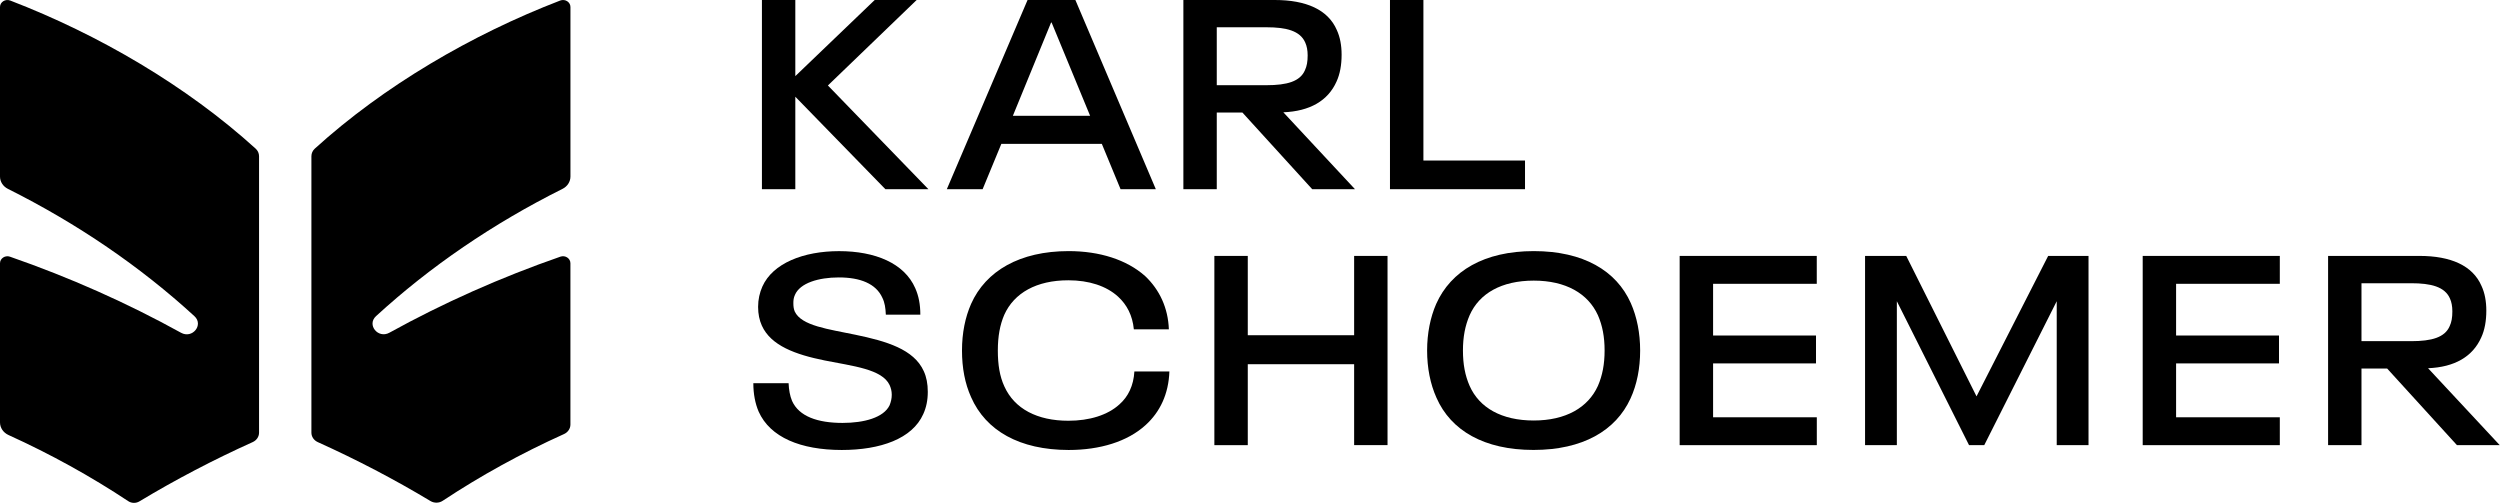 <svg width="174" height="35" viewBox="0 0 174 35" fill="none" xmlns="http://www.w3.org/2000/svg">
<path d="M61.623 13.168L55.354 6.732V13.168H53.03V0H55.354V5.298L60.879 0H63.799L57.622 5.949L64.617 13.168H61.623Z" fill="black"/>
<path d="M76.688 10.015H69.693L68.391 13.168H65.899L71.518 0H74.847L80.445 13.168H77.991L76.688 10.015ZM75.871 8.058L73.192 1.568H73.155L70.496 8.058H75.871Z" fill="black"/>
<path d="M86.472 7.833H84.687V13.168H82.363V0H88.725C90.902 0 92.429 0.671 93.041 2.088C93.266 2.572 93.376 3.153 93.376 3.804C93.376 4.513 93.266 5.147 93.025 5.671C92.429 7.014 91.163 7.742 89.321 7.816L94.307 13.168H91.33L86.472 7.833ZM84.687 5.93H88.147C89.58 5.93 90.49 5.668 90.825 4.885C90.956 4.607 91.013 4.288 91.013 3.858C91.013 3.503 90.956 3.207 90.845 2.962C90.49 2.143 89.526 1.898 88.147 1.898H84.687V5.93Z" fill="black"/>
<path d="M96.745 0H99.069V11.173H106.141V13.168H96.742V0H96.745Z" fill="black"/>
<path d="M52.803 28.65C52.562 28.089 52.432 27.418 52.432 26.672H54.886C54.906 27.139 54.98 27.549 55.127 27.904C55.613 28.986 56.912 29.435 58.643 29.435C60.15 29.435 61.509 29.062 61.918 28.203C62.012 27.961 62.066 27.737 62.066 27.475C62.066 27.213 62.009 27.008 61.918 26.803C61.396 25.685 59.35 25.48 57.398 25.088C55.369 24.678 53.657 24.061 53.025 22.663C52.857 22.291 52.764 21.861 52.764 21.358C52.764 20.834 52.874 20.37 53.062 19.941C53.788 18.319 55.928 17.479 58.399 17.479C60.911 17.479 62.94 18.319 63.7 20.054C63.941 20.595 64.055 21.192 64.055 21.901H61.654C61.634 21.434 61.58 21.062 61.413 20.726C60.967 19.738 59.869 19.309 58.38 19.309C56.966 19.309 55.681 19.701 55.329 20.521C55.235 20.726 55.218 20.894 55.218 21.099C55.218 21.323 55.238 21.491 55.312 21.676C55.777 22.683 57.676 22.908 59.534 23.298C61.691 23.745 63.609 24.305 64.296 25.836C64.483 26.246 64.574 26.712 64.574 27.273C64.574 27.87 64.463 28.374 64.259 28.821C63.496 30.536 61.282 31.319 58.584 31.319C55.726 31.316 53.604 30.44 52.803 28.65Z" fill="black"/>
<path d="M67.588 27.643C67.159 26.692 66.955 25.608 66.955 24.396C66.955 23.164 67.179 22.083 67.588 21.15C68.612 18.857 70.973 17.477 74.379 17.477C76.535 17.477 78.416 18.074 79.699 19.212C80.704 20.163 81.3 21.431 81.353 22.922H78.916C78.822 21.952 78.431 21.207 77.818 20.646C77.001 19.901 75.789 19.508 74.359 19.508C72.145 19.508 70.582 20.384 69.895 21.915C69.597 22.607 69.449 23.409 69.449 24.396C69.449 25.384 69.58 26.186 69.895 26.877C70.602 28.462 72.202 29.284 74.359 29.284C75.829 29.284 77.094 28.892 77.911 28.146C78.524 27.606 78.896 26.84 78.953 25.853H81.39C81.334 27.421 80.741 28.67 79.736 29.583C78.47 30.738 76.555 31.319 74.379 31.319C70.956 31.316 68.612 29.973 67.588 27.643Z" fill="black"/>
<path d="M84.52 17.812H86.845V23.332H94.248V17.812H96.572V30.98H94.248V25.349H86.845V30.983H84.52V17.812Z" fill="black"/>
<path d="M99.977 27.68C99.549 26.729 99.327 25.608 99.327 24.396C99.327 23.201 99.551 22.083 99.96 21.15C100.984 18.857 103.308 17.477 106.751 17.477C110.193 17.477 112.5 18.837 113.504 21.096C113.933 22.066 114.154 23.184 114.154 24.396C114.154 25.628 113.93 26.766 113.484 27.734C112.46 29.973 110.156 31.316 106.731 31.316C103.306 31.316 100.982 29.973 99.977 27.68ZM111.214 26.86C111.529 26.132 111.68 25.349 111.68 24.399C111.68 23.449 111.532 22.663 111.214 21.938C110.525 20.427 108.981 19.531 106.751 19.531C104.5 19.531 102.957 20.427 102.287 21.938C101.972 22.666 101.821 23.449 101.821 24.399C101.821 25.349 101.969 26.135 102.287 26.86C102.957 28.371 104.5 29.267 106.751 29.267C108.981 29.265 110.525 28.371 111.214 26.86Z" fill="black"/>
<path d="M116.904 17.812H126.447V19.753H119.231V23.352H126.394V25.293H119.231V29.043H126.45V30.983H116.904V17.812Z" fill="black"/>
<path d="M129.808 17.812H132.674L137.566 27.586L142.552 17.812H145.361V30.98H143.148V20.965L138.105 30.98H137.044L132.021 20.965V30.98H129.808V17.812Z" fill="black"/>
<path d="M149.132 17.812H158.675V19.753H151.456V23.352H158.618V25.293H151.456V29.043H158.675V30.983H149.132V17.812Z" fill="black"/>
<path d="M166.144 25.648H164.359V30.983H162.035V17.812H168.397C170.574 17.812 172.1 18.484 172.713 19.901C172.938 20.384 173.048 20.965 173.048 21.616C173.048 22.325 172.938 22.959 172.696 23.483C172.1 24.826 170.835 25.554 168.993 25.628L173.979 30.98H171.002L166.144 25.648ZM164.359 23.745H167.818C169.251 23.745 170.162 23.483 170.497 22.7C170.628 22.422 170.684 22.103 170.684 21.673C170.684 21.318 170.628 21.022 170.517 20.777C170.162 19.958 169.198 19.713 167.818 19.713H164.359V23.745Z" fill="black"/>
<path d="M39.703 0.486V12.288C39.703 12.648 39.489 12.977 39.151 13.145C34.299 15.569 29.924 18.562 26.17 22.005C25.514 22.606 26.314 23.593 27.102 23.157C30.867 21.078 34.851 19.307 39.006 17.863C39.342 17.746 39.701 17.982 39.701 18.321V29.55C39.701 29.83 39.528 30.086 39.259 30.208C36.272 31.554 33.447 33.113 30.815 34.853C30.56 35.024 30.221 35.029 29.958 34.871C27.445 33.359 24.824 31.992 22.115 30.77C21.847 30.648 21.674 30.394 21.674 30.115V10.872C21.674 10.672 21.759 10.483 21.909 10.346C26.707 5.988 32.822 2.408 38.993 0.036C39.332 -0.094 39.703 0.145 39.703 0.486Z" fill="black"/>
<path d="M0 0.487V12.289C0 12.648 0.214 12.977 0.553 13.146C5.402 15.572 9.777 18.562 13.534 22.008C14.19 22.609 13.389 23.596 12.602 23.161C8.834 21.079 4.85 19.308 0.695 17.866C0.359 17.747 0 17.985 0 18.321V29.398C0 29.773 0.23 30.113 0.589 30.276C3.538 31.614 6.324 33.158 8.924 34.879C9.157 35.035 9.464 35.04 9.704 34.895C12.23 33.375 14.861 31.998 17.588 30.77C17.857 30.649 18.03 30.395 18.03 30.115V10.872C18.03 10.673 17.945 10.484 17.795 10.347C12.994 5.989 6.882 2.408 0.71 0.036C0.369 -0.093 0 0.145 0 0.487Z" fill="black"/>
</svg>
